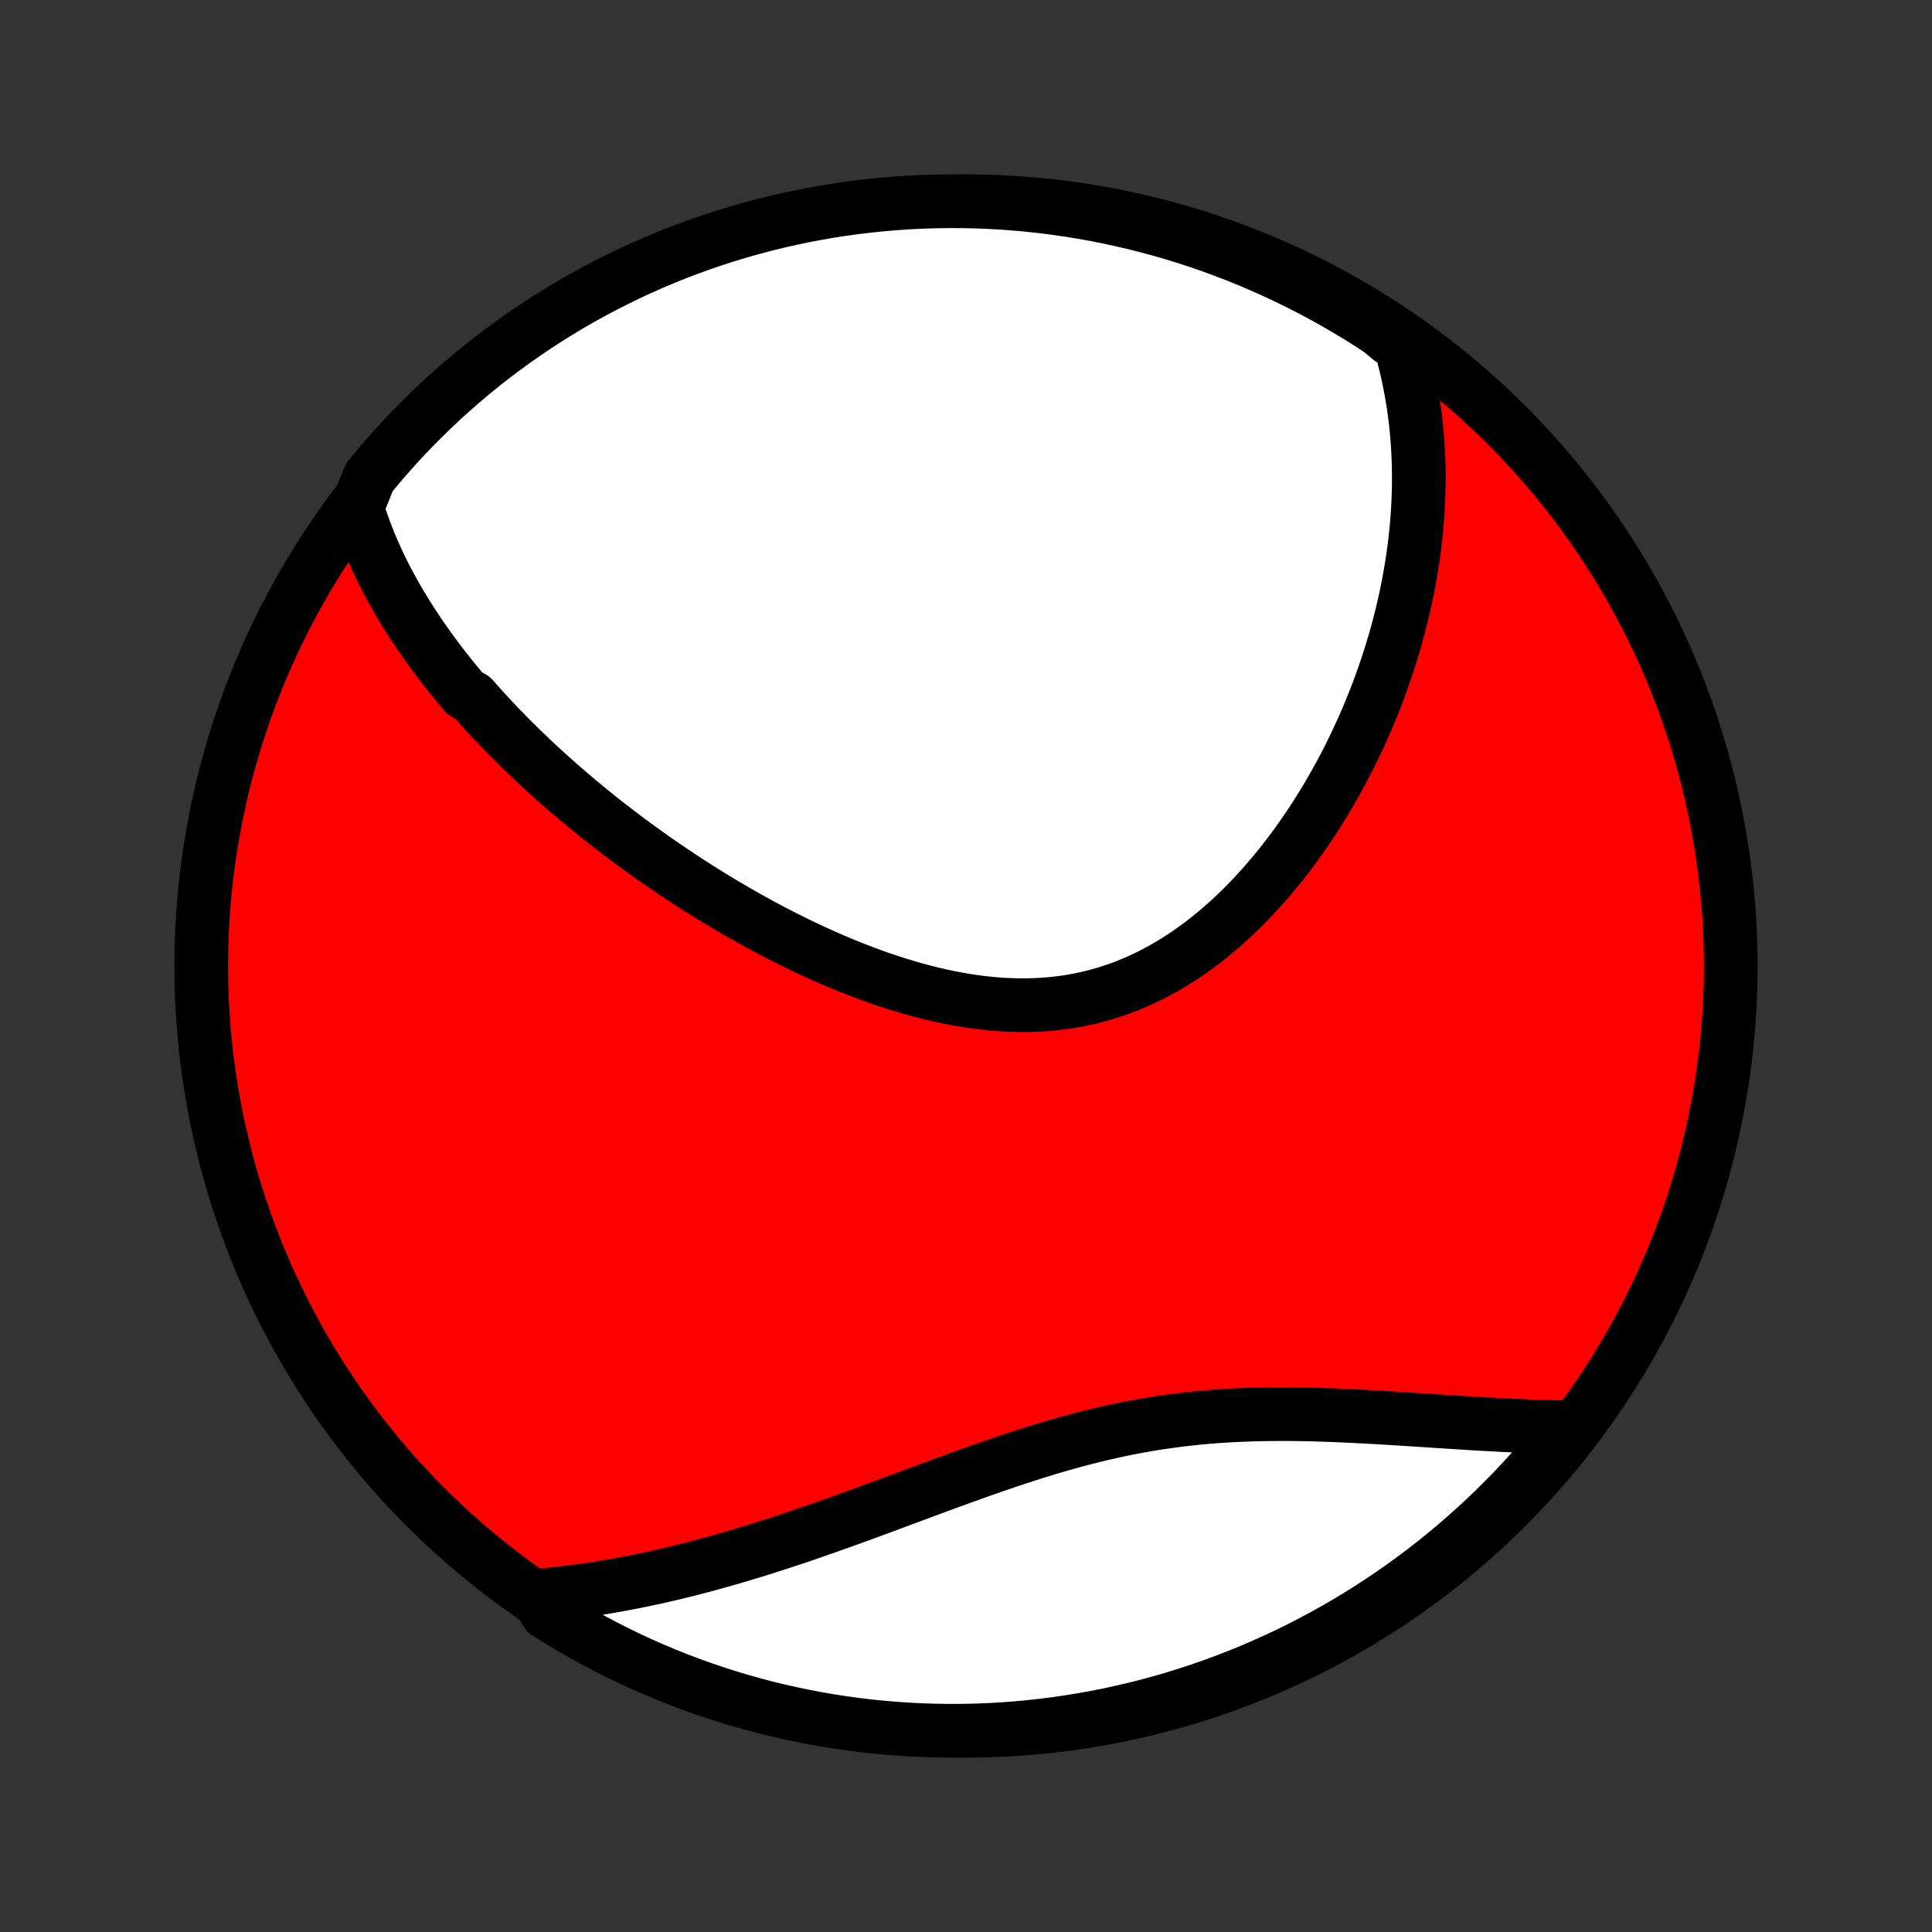 <?xml version="1.0" encoding="utf-8" standalone="no"?>
<!DOCTYPE svg PUBLIC "-//W3C//DTD SVG 1.1//EN"
  "http://www.w3.org/Graphics/SVG/1.1/DTD/svg11.dtd">
<!-- Created with matplotlib (http://matplotlib.org/) -->
<svg height="72pt" version="1.1" viewBox="0 0 72 72" width="72pt" xmlns="http://www.w3.org/2000/svg" xmlns:xlink="http://www.w3.org/1999/xlink">
 <rect x="0" y="0" width="72" height="72" fill="#333333" stroke="none"/>
 <defs>
  <style type="text/css">
*{stroke-linecap:butt;stroke-linejoin:round;}
  </style>
 </defs>
 <g id="figure_1">
  <g id="patch_1">
   <path d="
M0 72
L72 72
L72 0
L0 0
z
" style="fill:none;"/>
  </g>
  <g id="axes_1">
   <g id="PatchCollection_1">
    <defs>
     <path d="
M36 -7.5
C43.558 -7.5 50.808 -10.503 56.153 -15.848
C61.497 -21.192 64.5 -28.442 64.5 -36
C64.5 -43.558 61.497 -50.808 56.153 -56.153
C50.808 -61.497 43.558 -64.5 36 -64.5
C28.442 -64.5 21.192 -61.497 15.848 -56.153
C10.503 -50.808 7.5 -43.558 7.5 -36
C7.5 -28.442 10.503 -21.192 15.848 -15.848
C21.192 -10.503 28.442 -7.5 36 -7.5
z
" id="C0_0_a811fe30f3"/>
     <path d="
M13.307 -53.075
L13.379 -52.846
L13.454 -52.618
L13.532 -52.394
L13.614 -52.172
L13.699 -51.952
L13.787 -51.735
L13.877 -51.52
L13.971 -51.307
L14.067 -51.096
L14.166 -50.887
L14.267 -50.68
L14.371 -50.475
L14.477 -50.272
L14.586 -50.071
L14.697 -49.871
L14.809 -49.674
L14.924 -49.477
L15.041 -49.283
L15.161 -49.09
L15.282 -48.898
L15.405 -48.708
L15.53 -48.519
L15.656 -48.331
L15.785 -48.145
L15.915 -47.96
L16.047 -47.776
L16.182 -47.593
L16.317 -47.411
L16.455 -47.231
L16.594 -47.051
L16.735 -46.872
L16.878 -46.694
L17.022 -46.518
L17.168 -46.342
L17.316 -46.166
L17.617 -45.992
L17.77 -45.818
L17.925 -45.645
L18.081 -45.473
L18.239 -45.301
L18.399 -45.13
L18.561 -44.959
L18.725 -44.789
L18.89 -44.62
L19.058 -44.451
L19.227 -44.282
L19.398 -44.114
L19.57 -43.947
L19.745 -43.78
L19.922 -43.613
L20.101 -43.446
L20.281 -43.28
L20.464 -43.114
L20.649 -42.949
L20.836 -42.784
L21.024 -42.619
L21.216 -42.454
L21.409 -42.29
L21.604 -42.126
L21.802 -41.962
L22.002 -41.798
L22.204 -41.635
L22.409 -41.471
L22.616 -41.308
L22.825 -41.146
L23.037 -40.983
L23.251 -40.821
L23.468 -40.659
L23.688 -40.498
L23.91 -40.336
L24.134 -40.175
L24.361 -40.014
L24.591 -39.854
L24.824 -39.694
L25.059 -39.535
L25.297 -39.376
L25.538 -39.217
L25.781 -39.059
L26.028 -38.901
L26.277 -38.745
L26.529 -38.589
L26.784 -38.434
L27.042 -38.279
L27.303 -38.126
L27.566 -37.973
L27.833 -37.822
L28.102 -37.672
L28.375 -37.523
L28.65 -37.376
L28.928 -37.23
L29.209 -37.086
L29.493 -36.944
L29.78 -36.803
L30.069 -36.665
L30.361 -36.529
L30.656 -36.396
L30.953 -36.265
L31.253 -36.137
L31.556 -36.012
L31.86 -35.89
L32.168 -35.772
L32.477 -35.657
L32.788 -35.546
L33.102 -35.44
L33.417 -35.338
L33.734 -35.241
L34.053 -35.148
L34.373 -35.062
L34.695 -34.98
L35.017 -34.905
L35.341 -34.835
L35.666 -34.773
L35.991 -34.717
L36.316 -34.668
L36.642 -34.627
L36.968 -34.593
L37.293 -34.567
L37.619 -34.55
L37.943 -34.541
L38.267 -34.54
L38.59 -34.549
L38.911 -34.567
L39.232 -34.594
L39.55 -34.63
L39.867 -34.676
L40.181 -34.732
L40.493 -34.797
L40.803 -34.872
L41.11 -34.957
L41.414 -35.051
L41.715 -35.154
L42.012 -35.267
L42.307 -35.388
L42.598 -35.519
L42.885 -35.658
L43.169 -35.806
L43.448 -35.962
L43.724 -36.125
L43.995 -36.296
L44.263 -36.474
L44.526 -36.66
L44.785 -36.851
L45.039 -37.049
L45.289 -37.253
L45.535 -37.462
L45.776 -37.676
L46.012 -37.895
L46.244 -38.119
L46.471 -38.347
L46.694 -38.579
L46.912 -38.814
L47.126 -39.053
L47.335 -39.295
L47.539 -39.539
L47.739 -39.786
L47.935 -40.036
L48.126 -40.287
L48.312 -40.54
L48.494 -40.795
L48.672 -41.051
L48.845 -41.308
L49.014 -41.567
L49.178 -41.826
L49.339 -42.086
L49.495 -42.347
L49.647 -42.608
L49.795 -42.87
L49.939 -43.132
L50.079 -43.394
L50.215 -43.656
L50.347 -43.917
L50.475 -44.179
L50.599 -44.441
L50.72 -44.703
L50.837 -44.964
L50.95 -45.224
L51.059 -45.485
L51.165 -45.744
L51.268 -46.004
L51.367 -46.263
L51.462 -46.521
L51.554 -46.779
L51.643 -47.036
L51.728 -47.292
L51.81 -47.548
L51.889 -47.803
L51.965 -48.058
L52.038 -48.312
L52.107 -48.565
L52.173 -48.818
L52.236 -49.07
L52.296 -49.321
L52.353 -49.572
L52.407 -49.822
L52.458 -50.072
L52.506 -50.321
L52.551 -50.57
L52.593 -50.818
L52.633 -51.065
L52.669 -51.312
L52.702 -51.559
L52.733 -51.805
L52.76 -52.05
L52.785 -52.296
L52.806 -52.541
L52.825 -52.785
L52.84 -53.029
L52.853 -53.273
L52.863 -53.517
L52.87 -53.76
L52.874 -54.003
L52.874 -54.246
L52.872 -54.489
L52.867 -54.732
L52.858 -54.975
L52.847 -55.217
L52.832 -55.46
L52.814 -55.703
L52.793 -55.945
L52.768 -56.188
L52.741 -56.431
L52.709 -56.673
L52.675 -56.916
L52.636 -57.16
L52.594 -57.403
L52.549 -57.647
L52.499 -57.89
L52.446 -58.135
L52.389 -58.379
L52.328 -58.623
L52.263 -58.868
L52.193 -59.114
L51.825 -59.36
L51.409 -59.702
L50.989 -59.975
L50.563 -60.24
L50.133 -60.498
L49.7 -60.749
L49.261 -60.992
L48.819 -61.227
L48.373 -61.454
L47.923 -61.674
L47.469 -61.886
L47.012 -62.09
L46.552 -62.287
L46.088 -62.475
L45.621 -62.655
L45.152 -62.827
L44.679 -62.991
L44.204 -63.146
L43.727 -63.294
L43.247 -63.433
L42.764 -63.563
L42.28 -63.686
L41.794 -63.799
L41.306 -63.905
L40.817 -64.002
L40.326 -64.09
L39.833 -64.17
L39.34 -64.241
L38.846 -64.304
L38.35 -64.358
L37.854 -64.403
L37.358 -64.44
L36.86 -64.468
L36.363 -64.487
L35.866 -64.498
L35.368 -64.5
L34.871 -64.493
L34.374 -64.478
L33.878 -64.454
L33.382 -64.421
L32.887 -64.379
L32.394 -64.329
L31.901 -64.271
L31.409 -64.204
L30.919 -64.128
L30.43 -64.043
L29.943 -63.95
L29.458 -63.849
L28.975 -63.739
L28.494 -63.621
L28.015 -63.494
L27.539 -63.359
L27.065 -63.215
L26.594 -63.063
L26.126 -62.903
L25.661 -62.735
L25.199 -62.559
L24.741 -62.374
L24.285 -62.182
L23.834 -61.981
L23.386 -61.773
L22.942 -61.556
L22.502 -61.332
L22.066 -61.101
L21.634 -60.861
L21.206 -60.614
L20.784 -60.36
L20.365 -60.098
L19.952 -59.829
L19.543 -59.552
L19.14 -59.269
L18.741 -58.978
L18.348 -58.68
L17.96 -58.375
L17.578 -58.064
L17.201 -57.746
L16.83 -57.421
L16.465 -57.09
L16.106 -56.752
L15.753 -56.408
L15.406 -56.057
L15.065 -55.701
L14.731 -55.339
L14.403 -54.97
L14.082 -54.596
L13.767 -54.216
z
" id="C0_1_2ad7ef5cf2"/>
     <path d="
M19.976 -12.534
L20.233 -12.555
L20.491 -12.579
L20.75 -12.606
L21.009 -12.635
L21.27 -12.666
L21.532 -12.7
L21.795 -12.736
L22.059 -12.774
L22.325 -12.815
L22.591 -12.858
L22.859 -12.904
L23.128 -12.953
L23.399 -13.003
L23.671 -13.056
L23.944 -13.112
L24.218 -13.17
L24.495 -13.23
L24.772 -13.293
L25.052 -13.358
L25.333 -13.426
L25.615 -13.496
L25.899 -13.569
L26.185 -13.644
L26.472 -13.722
L26.762 -13.802
L27.053 -13.884
L27.345 -13.969
L27.64 -14.056
L27.936 -14.145
L28.234 -14.237
L28.534 -14.331
L28.836 -14.428
L29.14 -14.526
L29.445 -14.627
L29.752 -14.73
L30.061 -14.835
L30.372 -14.943
L30.685 -15.052
L31 -15.163
L31.316 -15.275
L31.635 -15.39
L31.955 -15.506
L32.276 -15.623
L32.6 -15.742
L32.925 -15.862
L33.252 -15.984
L33.581 -16.106
L33.911 -16.229
L34.243 -16.352
L34.576 -16.476
L34.911 -16.6
L35.247 -16.724
L35.585 -16.847
L35.924 -16.97
L36.264 -17.093
L36.605 -17.214
L36.948 -17.334
L37.292 -17.453
L37.637 -17.569
L37.983 -17.684
L38.33 -17.796
L38.677 -17.906
L39.026 -18.013
L39.375 -18.116
L39.725 -18.216
L40.075 -18.312
L40.426 -18.405
L40.778 -18.493
L41.13 -18.577
L41.482 -18.657
L41.834 -18.732
L42.187 -18.802
L42.539 -18.867
L42.891 -18.928
L43.243 -18.984
L43.595 -19.034
L43.947 -19.08
L44.298 -19.121
L44.648 -19.158
L44.998 -19.19
L45.347 -19.217
L45.695 -19.24
L46.042 -19.259
L46.388 -19.274
L46.732 -19.285
L47.075 -19.293
L47.417 -19.298
L47.757 -19.299
L48.095 -19.298
L48.432 -19.294
L48.767 -19.288
L49.099 -19.279
L49.429 -19.268
L49.758 -19.256
L50.084 -19.242
L50.407 -19.227
L50.729 -19.211
L51.047 -19.194
L51.364 -19.176
L51.677 -19.157
L51.988 -19.138
L52.296 -19.119
L52.602 -19.099
L52.905 -19.08
L53.205 -19.06
L53.502 -19.041
L53.796 -19.022
L54.087 -19.003
L54.376 -18.985
L54.662 -18.967
L54.944 -18.95
L55.224 -18.933
L55.502 -18.918
L55.776 -18.903
L56.047 -18.889
L56.316 -18.876
L56.582 -18.864
L56.845 -18.852
L57.105 -18.842
L57.363 -18.833
L57.618 -18.826
L57.87 -18.819
L58.12 -18.813
L58.367 -18.809
L58.381 -18.806
L58.07 -18.356
L57.752 -17.968
L57.427 -17.585
L57.096 -17.209
L56.758 -16.837
L56.414 -16.472
L56.064 -16.113
L55.708 -15.76
L55.346 -15.412
L54.977 -15.072
L54.603 -14.737
L54.224 -14.409
L53.839 -14.088
L53.448 -13.773
L53.052 -13.465
L52.651 -13.164
L52.245 -12.87
L51.834 -12.583
L51.418 -12.303
L50.997 -12.03
L50.572 -11.765
L50.142 -11.507
L49.708 -11.256
L49.27 -11.013
L48.828 -10.778
L48.382 -10.55
L47.932 -10.33
L47.478 -10.118
L47.021 -9.914
L46.561 -9.717
L46.097 -9.529
L45.63 -9.349
L45.161 -9.176
L44.688 -9.012
L44.213 -8.857
L43.736 -8.709
L43.256 -8.57
L42.774 -8.439
L42.29 -8.317
L41.804 -8.203
L41.316 -8.097
L40.826 -8
L40.335 -7.912
L39.843 -7.832
L39.35 -7.76
L38.855 -7.698
L38.36 -7.643
L37.864 -7.598
L37.367 -7.561
L36.87 -7.533
L36.373 -7.513
L35.875 -7.502
L35.378 -7.5
L34.881 -7.507
L34.384 -7.522
L33.888 -7.546
L33.392 -7.578
L32.897 -7.62
L32.403 -7.669
L31.91 -7.728
L31.419 -7.795
L30.928 -7.871
L30.44 -7.955
L29.953 -8.048
L29.468 -8.149
L28.984 -8.259
L28.503 -8.377
L28.025 -8.504
L27.548 -8.639
L27.075 -8.782
L26.604 -8.934
L26.136 -9.094
L25.67 -9.262
L25.208 -9.438
L24.75 -9.622
L24.294 -9.815
L23.843 -10.015
L23.395 -10.223
L22.95 -10.439
L22.51 -10.663
L22.074 -10.895
L21.642 -11.134
L21.215 -11.381
L20.792 -11.635
L20.373 -11.897
z
" id="C0_2_5ac5f500ed"/>
    </defs>
    <g clip-path="url(#p1bffca34e9)">
     <use style="fill:#ff0000;stroke:#000000;stroke-width:2.0;" x="0.0" xlink:href="#C0_0_a811fe30f3" y="72.0"/>
    </g>
    <g clip-path="url(#p1bffca34e9)">
     <use style="fill:#ffffff;stroke:#000000;stroke-width:2.0;" x="0.0" xlink:href="#C0_1_2ad7ef5cf2" y="72.0"/>
    </g>
    <g clip-path="url(#p1bffca34e9)">
     <use style="fill:#ffffff;stroke:#000000;stroke-width:2.0;" x="0.0" xlink:href="#C0_2_5ac5f500ed" y="72.0"/>
    </g>
   </g>
  </g>
 </g>
 <defs>
  <clipPath id="p1bffca34e9">
   <rect height="72.0" width="72.0" x="0.0" y="0.0"/>
  </clipPath>
 </defs>
</svg>
